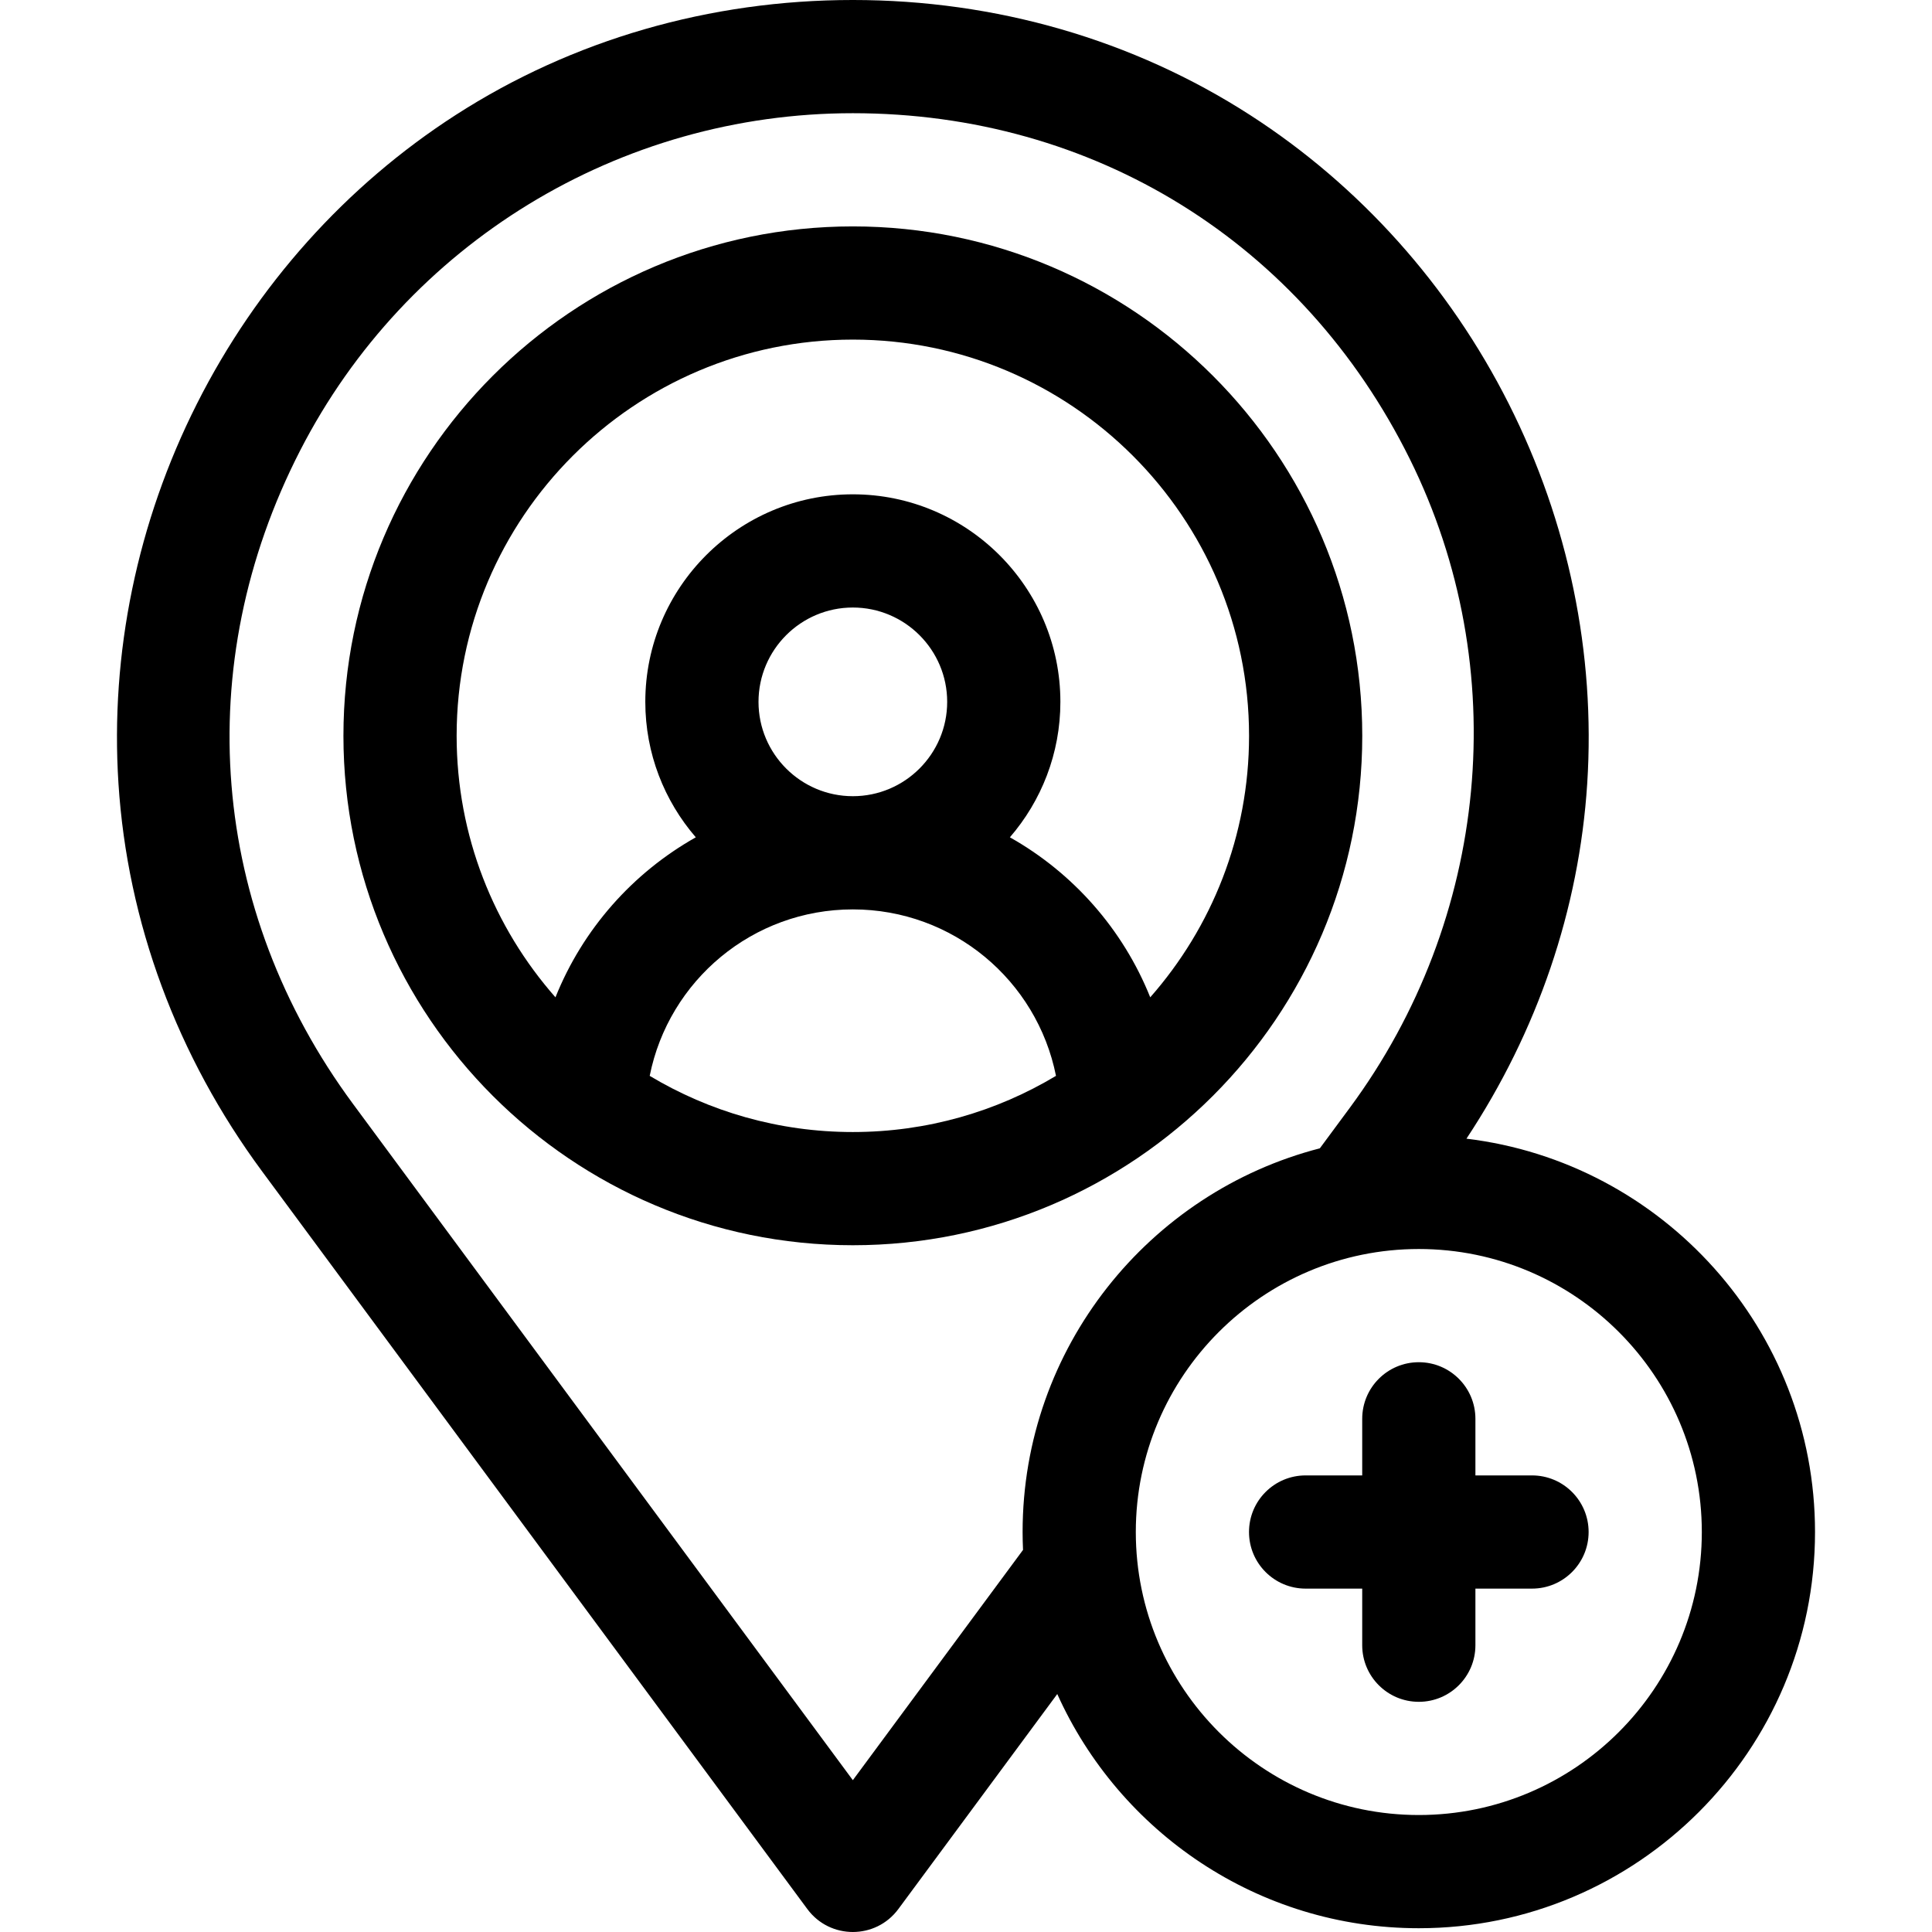<svg id="Capa_1" enable-background="new 0 0 512 512"  viewBox="0 0 512 512"  xmlns="http://www.w3.org/2000/svg"><g><path d="m388.626 301.762c18.84-28.468 29.861-60.794 32.004-94.111 2.218-34.477-4.971-69.278-20.789-100.639s-39.532-57.828-68.576-76.537c-30.95-19.937-67.345-30.475-105.253-30.475s-74.304 10.538-105.253 30.475c-29.044 18.709-52.758 45.175-68.577 76.536s-23.006 66.162-20.789 100.639c2.362 36.739 15.521 72.271 38.053 102.756l144.503 195.509c5.996 8.112 18.13 8.112 24.125 0l42.113-56.978c16.444 36.55 53.204 62.063 95.813 62.063 57.897 0 105-47.103 105-105 0-53.624-40.409-97.982-92.374-104.238zm-117.514 108.982-45.1 61.02-132.441-179.189c-37.979-51.386-43.262-116.212-14.039-173.162 28.214-54.981 84.684-89.414 146.481-89.413 63.886.001 119.148 34.271 147.582 91.603 27.57 55.59 21.004 122.067-15.879 171.967l-7.943 10.746c-45.248 11.677-78.773 52.839-78.773 101.684 0 1.59.042 3.171.112 4.744zm104.888 70.256c-41.355 0-75-33.645-75-75s33.645-75 75-75 75 33.645 75 75-33.645 75-75 75z"/><path d="m361.013 195c0-74.439-60.561-135-135-135s-135 60.561-135 135 60.561 135 135 135 135-60.561 135-135zm-135 105c-19.666 0-38.083-5.439-53.835-14.885 5.051-25.301 27.31-44.115 53.835-44.115 26.524 0 48.784 18.814 53.836 44.114-15.753 9.446-34.17 14.886-53.836 14.886zm-25-114c0-13.785 11.215-25 25-25s25 11.215 25 25-11.215 25-25 25-25-11.215-25-25zm66.618 35.896c8.328-9.642 13.382-22.186 13.382-35.896 0-30.327-24.673-55-55-55s-55 24.673-55 55c0 13.71 5.054 26.254 13.382 35.896-16.722 9.417-29.953 24.338-37.192 42.405-16.292-18.505-26.19-42.767-26.19-69.302 0-57.897 47.103-105 105-105s105 47.103 105 105c0 26.534-9.898 50.796-26.189 69.301-7.24-18.066-20.471-32.987-37.193-42.404z"/><path d="m406 391h-15v-15c0-8.284-6.716-15-15-15s-15 6.716-15 15v15h-15c-8.284 0-15 6.716-15 15s6.716 15 15 15h15v15c0 8.284 6.716 15 15 15s15-6.716 15-15v-15h15c8.284 0 15-6.716 15-15s-6.716-15-15-15z"/></g></svg>